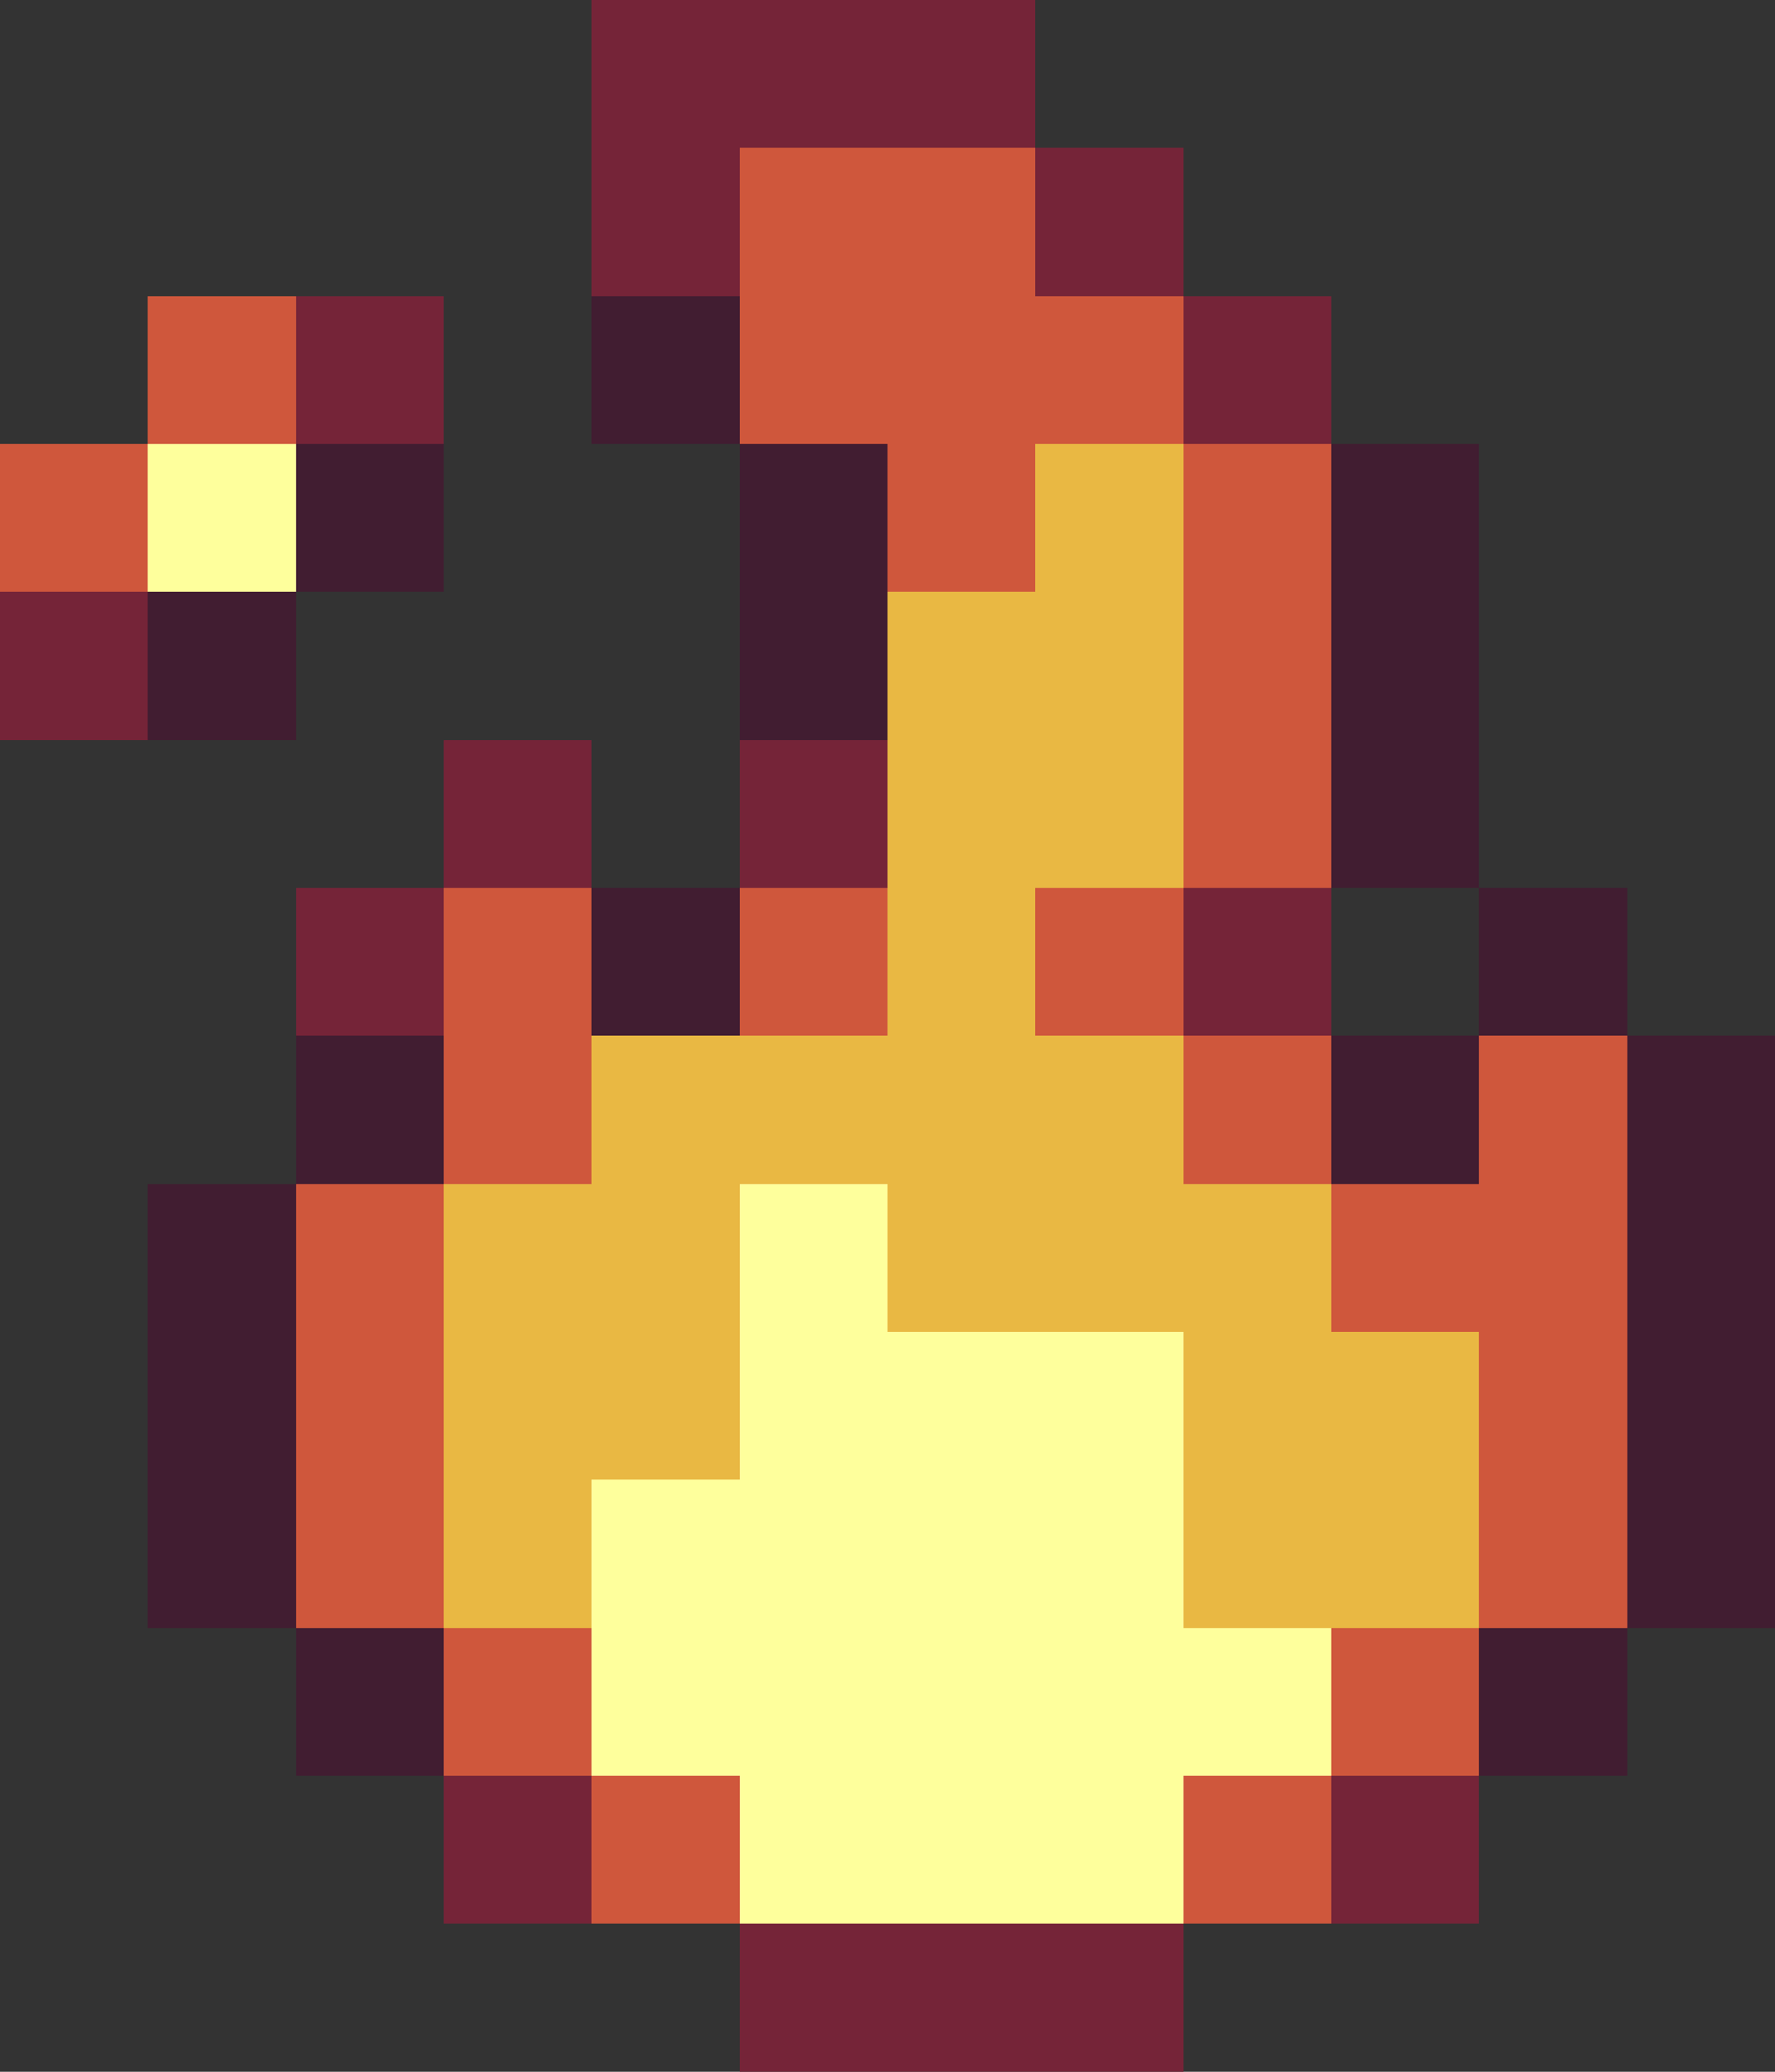 <?xml version="1.0" encoding="UTF-8" ?>
<svg version="1.1" width="192" height="224" xmlns="http://www.w3.org/2000/svg" shape-rendering="crispEdges">
<rect width="100%" height="100%" fill="#333333" stroke="none"/>
<rect x="64" y="0" width="48" height="16" fill="#752438" />
<rect x="64" y="16" width="16" height="16" fill="#752438" />
<rect x="80" y="16" width="32" height="32" fill="#CF573C" />
<rect x="112" y="16" width="16" height="16" fill="#752438" />
<rect x="16" y="32" width="16" height="16" fill="#CF573C" />
<rect x="32" y="32" width="16" height="16" fill="#752438" />
<rect x="64" y="32" width="16" height="16" fill="#411D31" />
<rect x="112" y="32" width="16" height="16" fill="#CF573C" />
<rect x="128" y="32" width="16" height="16" fill="#752438" />
<rect x="0" y="48" width="16" height="16" fill="#CF573C" />
<rect x="16" y="48" width="16" height="16" fill="#FEFF9C" />
<rect x="32" y="48" width="16" height="16" fill="#411D31" />
<rect x="80" y="48" width="16" height="32" fill="#411D31" />
<rect x="96" y="48" width="16" height="16" fill="#CF573C" />
<rect x="112" y="48" width="16" height="48" fill="#E9B843" />
<rect x="128" y="48" width="16" height="48" fill="#CF573C" />
<rect x="144" y="48" width="16" height="48" fill="#411D31" />
<rect x="0" y="64" width="16" height="16" fill="#752438" />
<rect x="16" y="64" width="16" height="16" fill="#411D31" />
<rect x="96" y="64" width="16" height="80" fill="#E9B843" />
<rect x="48" y="80" width="16" height="16" fill="#752438" />
<rect x="80" y="80" width="16" height="16" fill="#752438" />
<rect x="32" y="96" width="16" height="16" fill="#752438" />
<rect x="48" y="96" width="16" height="32" fill="#CF573C" />
<rect x="64" y="96" width="16" height="16" fill="#411D31" />
<rect x="80" y="96" width="16" height="16" fill="#CF573C" />
<rect x="112" y="96" width="16" height="16" fill="#CF573C" />
<rect x="128" y="96" width="16" height="16" fill="#752438" />
<rect x="160" y="96" width="16" height="16" fill="#411D31" />
<rect x="32" y="112" width="16" height="16" fill="#411D31" />
<rect x="64" y="112" width="32" height="16" fill="#E9B843" />
<rect x="112" y="112" width="16" height="32" fill="#E9B843" />
<rect x="128" y="112" width="16" height="16" fill="#CF573C" />
<rect x="144" y="112" width="16" height="16" fill="#411D31" />
<rect x="160" y="112" width="16" height="64" fill="#CF573C" />
<rect x="176" y="112" width="16" height="64" fill="#411D31" />
<rect x="16" y="128" width="16" height="48" fill="#411D31" />
<rect x="32" y="128" width="16" height="48" fill="#CF573C" />
<rect x="48" y="128" width="32" height="32" fill="#E9B843" />
<rect x="80" y="128" width="16" height="80" fill="#FEFF9C" />
<rect x="128" y="128" width="16" height="48" fill="#E9B843" />
<rect x="144" y="128" width="16" height="16" fill="#CF573C" />
<rect x="96" y="144" width="32" height="64" fill="#FEFF9C" />
<rect x="144" y="144" width="16" height="32" fill="#E9B843" />
<rect x="48" y="160" width="16" height="16" fill="#E9B843" />
<rect x="64" y="160" width="16" height="32" fill="#FEFF9C" />
<rect x="32" y="176" width="16" height="16" fill="#411D31" />
<rect x="48" y="176" width="16" height="16" fill="#CF573C" />
<rect x="128" y="176" width="16" height="16" fill="#FEFF9C" />
<rect x="144" y="176" width="16" height="16" fill="#CF573C" />
<rect x="160" y="176" width="16" height="16" fill="#411D31" />
<rect x="48" y="192" width="16" height="16" fill="#752438" />
<rect x="64" y="192" width="16" height="16" fill="#CF573C" />
<rect x="128" y="192" width="16" height="16" fill="#CF573C" />
<rect x="144" y="192" width="16" height="16" fill="#752438" />
<rect x="80" y="208" width="48" height="16" fill="#752438" />
</svg>